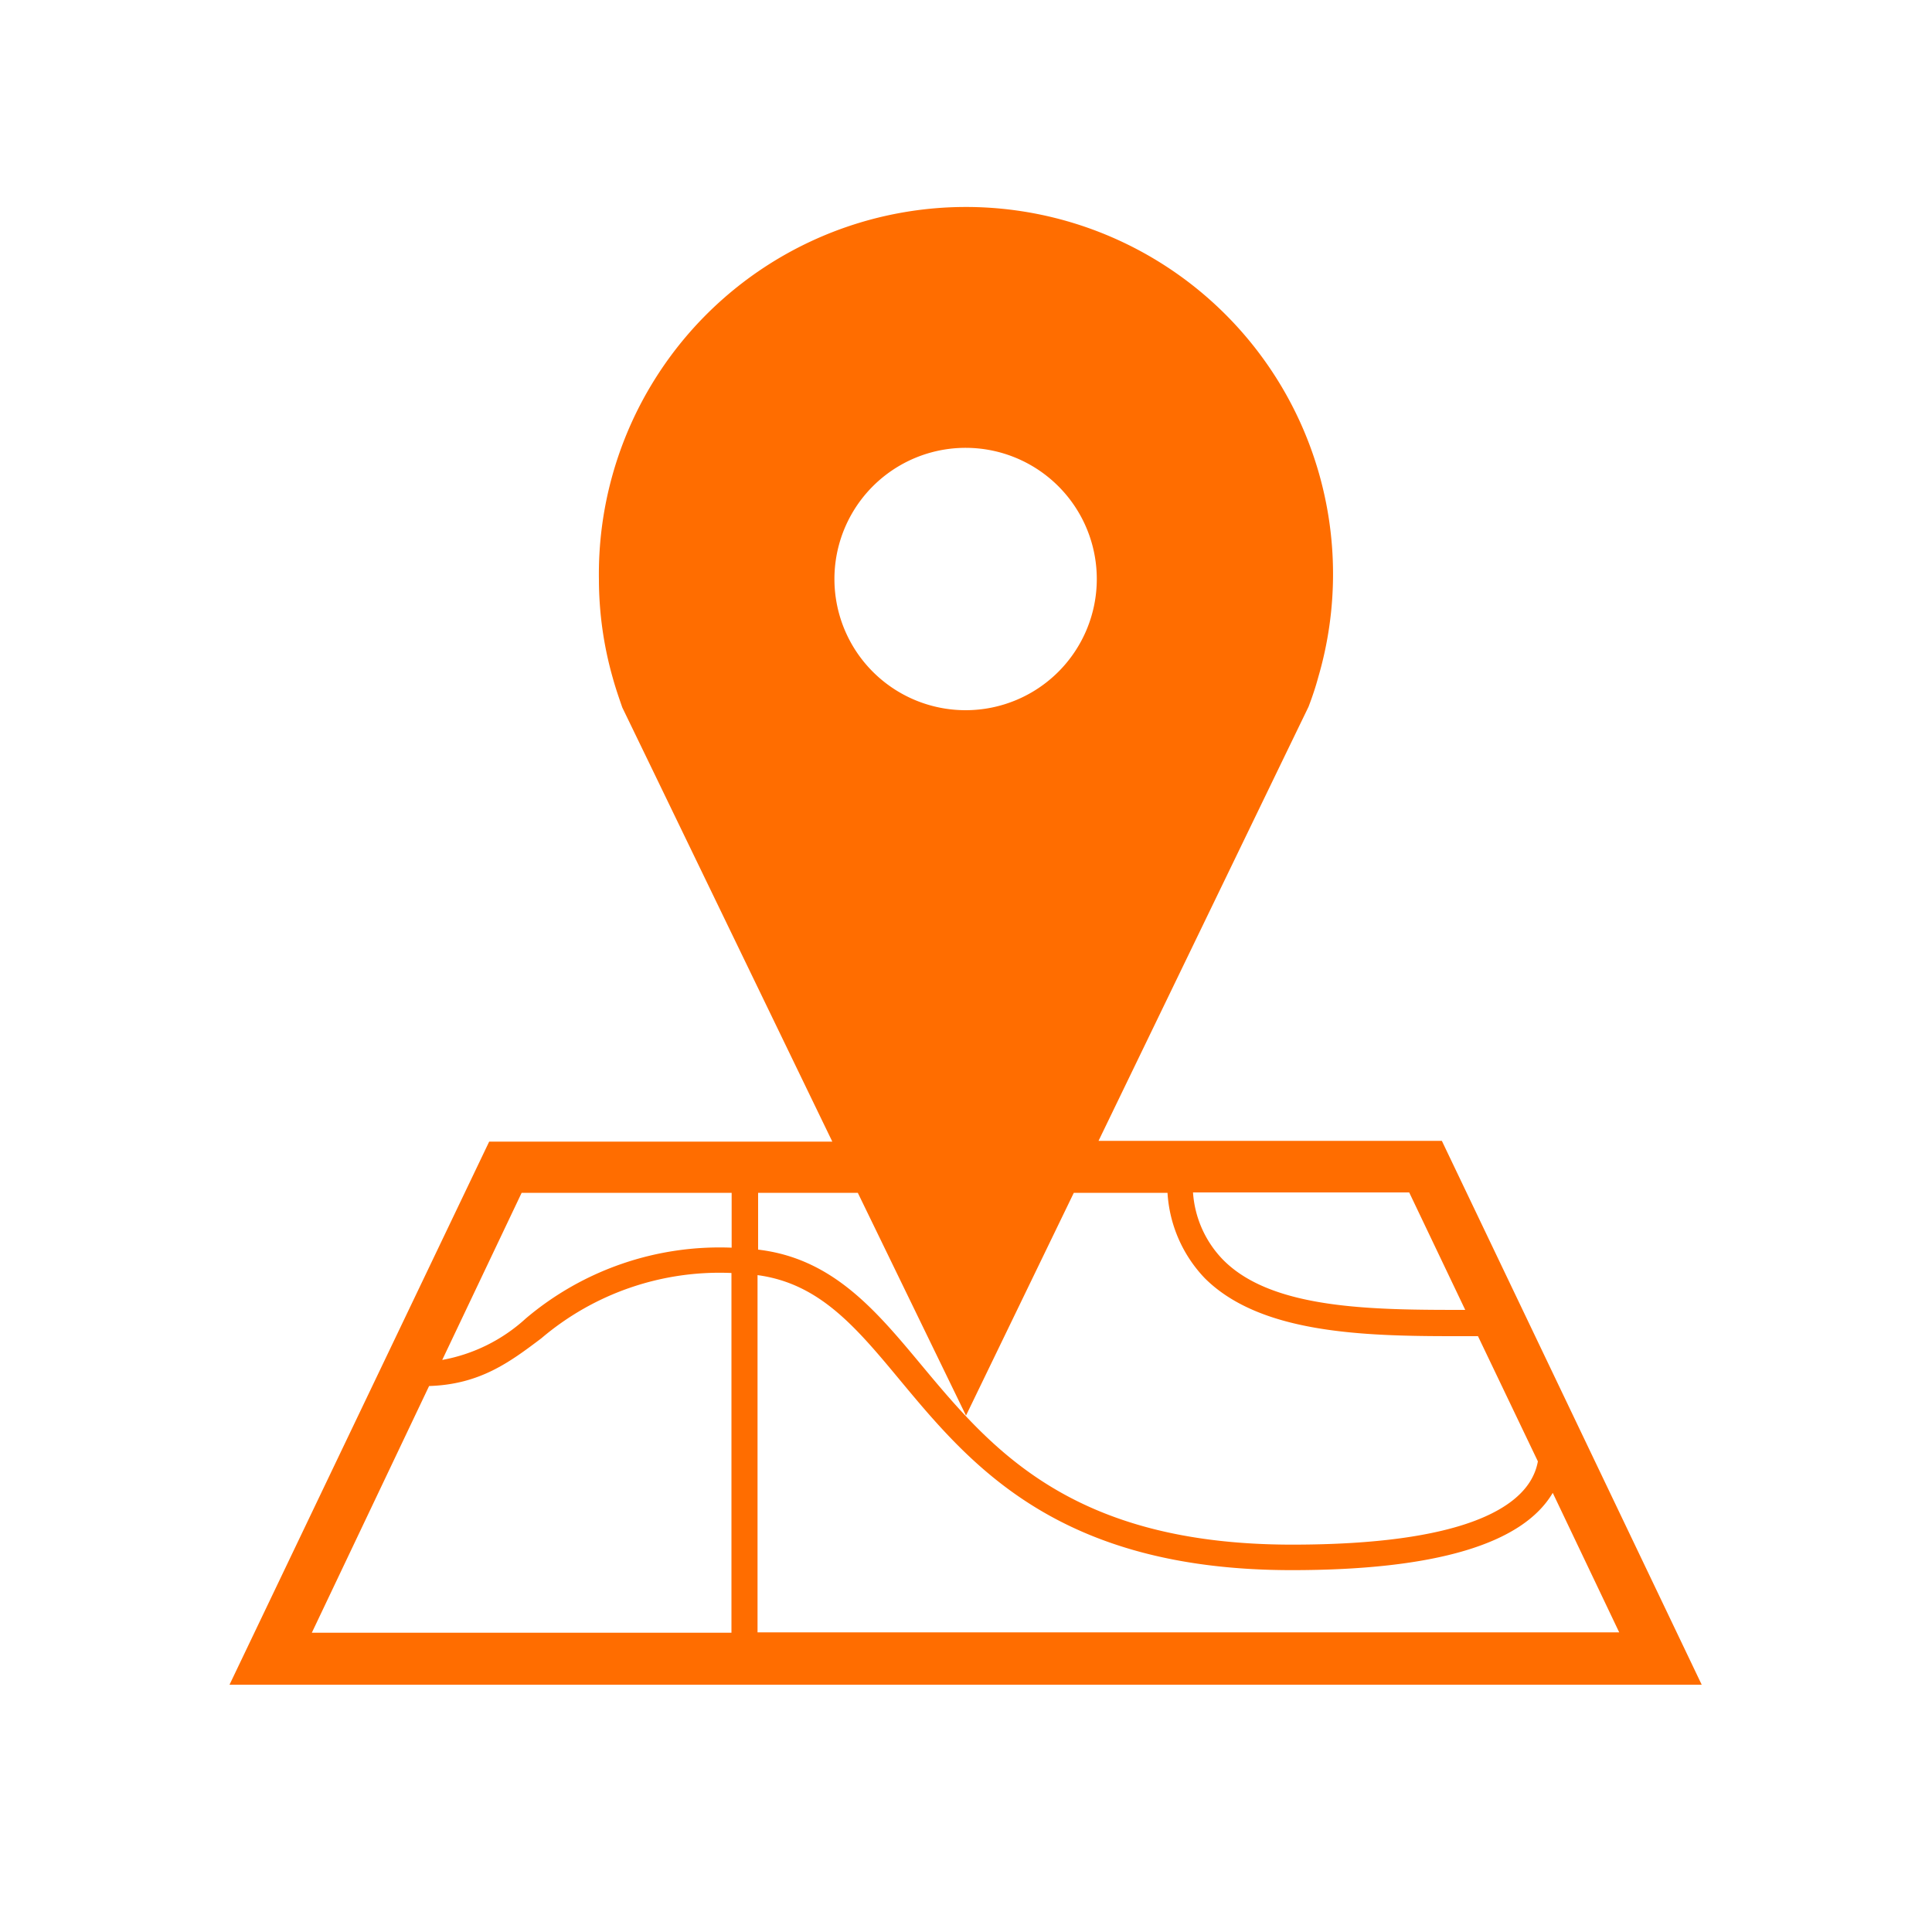 <svg id="Capa_1" data-name="Capa 1" xmlns="http://www.w3.org/2000/svg" viewBox="0 0 100 100"><defs><style>.cls-1{fill:#ff6d00;}</style></defs><title>Mesa de trabajo 13</title><path class="cls-1" d="M74.63,59.05H56.86l9.33-19.29,1.54-3.18c.19-.5.36-1,.5-1.52A19,19,0,1,0,31,30a18.7,18.7,0,0,0,.72,5.1c.14.51.31,1,.49,1.52l1.54,3.18,9.33,19.29H25.32L11.88,87.2h76.2ZM50,23.18A6.79,6.79,0,1,1,43.19,30,6.79,6.79,0,0,1,50,23.18ZM39.21,66c3.19.43,5.07,2.66,7.36,5.42,3.65,4.39,8.18,9.85,20.29,9.85,7.4,0,11.94-1.34,13.51-4l3.44,7.22H39.21Zm36.63,1.8c-4.72,0-10,0-12.55-2.61a5.53,5.53,0,0,1-1.54-3.47H72.94ZM50,73.27l5.58-11.53h4.85a7,7,0,0,0,1.93,4.42c2.84,2.83,8.07,3,12.87,3h1.27l3.1,6.48a2.85,2.85,0,0,1-.22.7c-.75,1.65-3.54,3.61-12.5,3.61-11.47,0-15.61-5-19.25-9.37-2.34-2.81-4.57-5.45-8.39-5.9V61.74H44.4ZM27,61.74H37.87v2.84a15.52,15.52,0,0,0-10.65,3.66,8.71,8.71,0,0,1-4.33,2.15Zm-4.79,10c2.63-.08,4.18-1.24,5.81-2.47a14.24,14.24,0,0,1,9.84-3.38V84.51H16.14Z"/></svg>